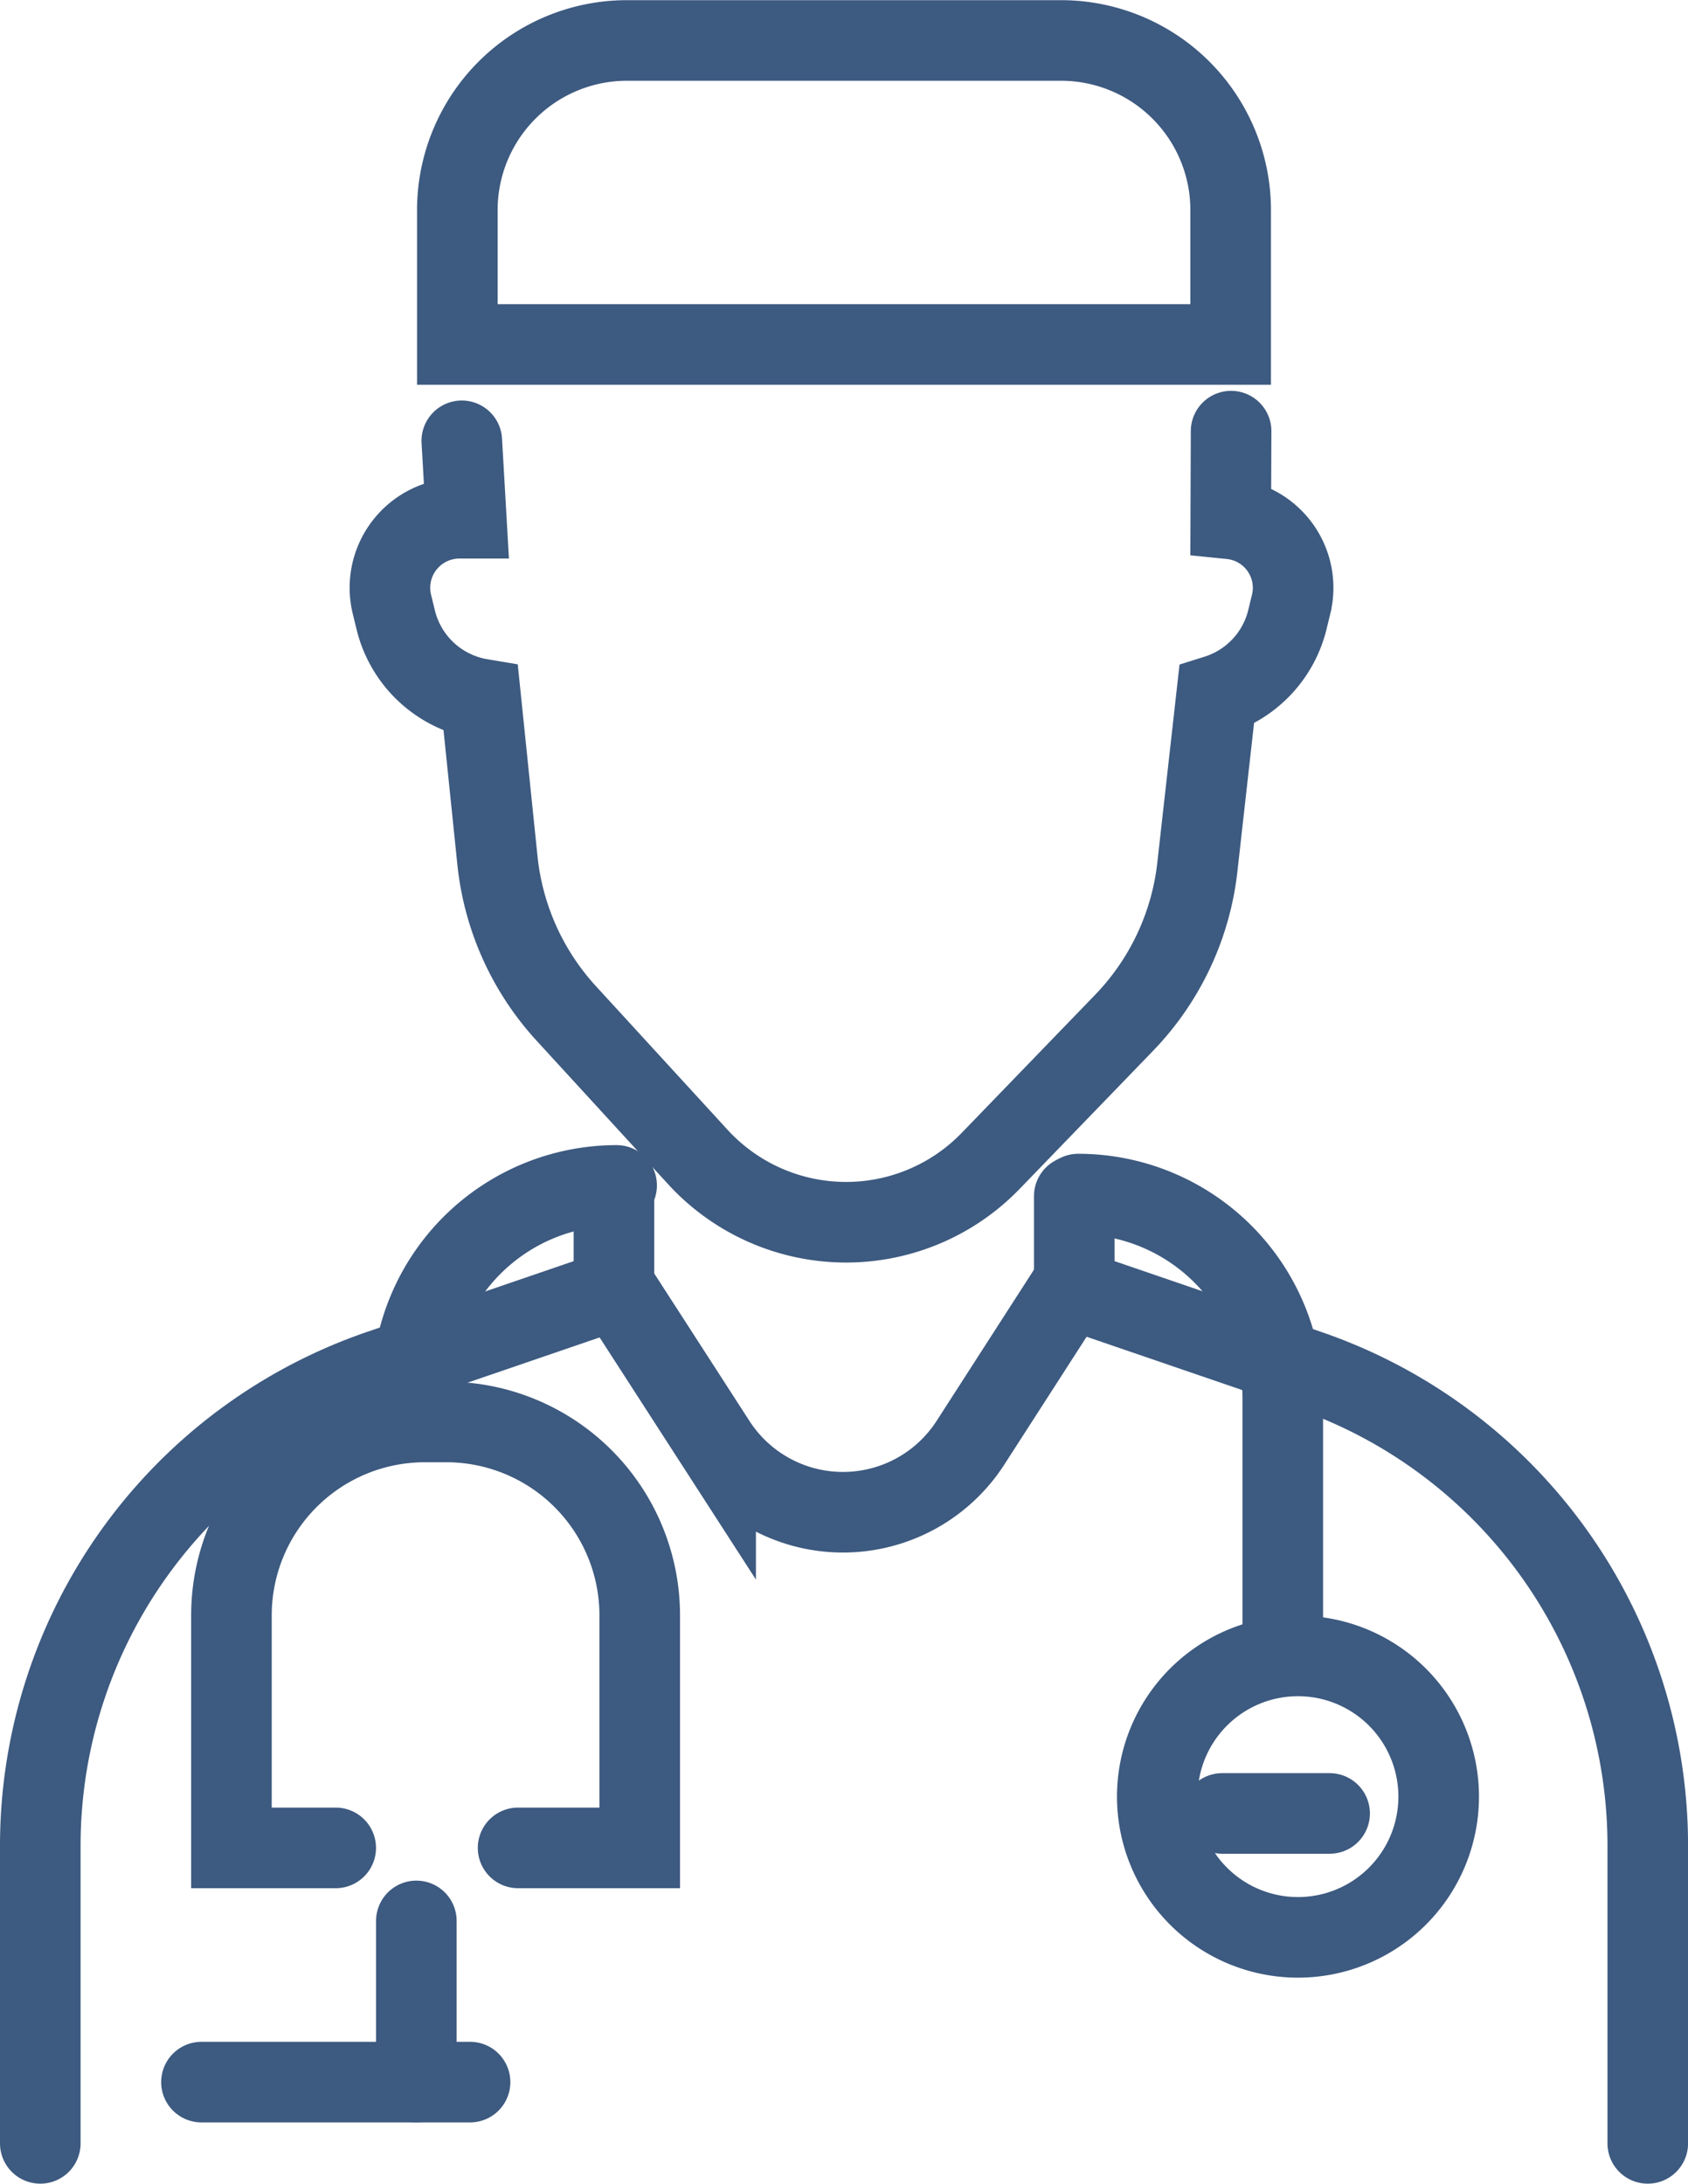 <svg xmlns="http://www.w3.org/2000/svg" width="31.421" height="40.64" viewBox="0 0 31.421 40.64">
  <g id="ícone_médico" data-name="ícone médico" transform="translate(1.058 48.311)">
    <g id="Ícone_Médico-2" data-name="Ícone Médico" transform="translate(-215.978 -516.742)">
      <path id="Caminho_1864" data-name="Caminho 1864" d="M215.67,619.81v-5.539A9.359,9.359,0,0,1,222,605.416l4.348-1.489v-1.746" transform="translate(0 -111.489)" fill="none" stroke="#3d5a80" stroke-linecap="round" stroke-miterlimit="10" stroke-width="1.5"/>
      <path id="Caminho_1865" data-name="Caminho 1865" d="M345.345,619.81v-5.539a9.359,9.359,0,0,0-6.327-8.855l-4.348-1.489v-1.746" transform="translate(-99.753 -111.489)" fill="none" stroke="#3d5a80" stroke-linecap="round" stroke-miterlimit="10" stroke-width="1.5"/>
      <path id="Caminho_1866" data-name="Caminho 1866" d="M257.243,514.357l.083,1.441H257.2a1.294,1.294,0,0,0-1.258,1.6l.071.291a1.964,1.964,0,0,0,1.584,1.473l.309,3a4.968,4.968,0,0,0,1.279,2.849l2.452,2.675a3.743,3.743,0,0,0,2.76,1.214h0a3.743,3.743,0,0,0,2.691-1.142l2.482-2.568a4.968,4.968,0,0,0,1.365-2.9l.359-3.2a1.96,1.96,0,0,0,1.317-1.406l.071-.291a1.289,1.289,0,0,0-1.125-1.583l.006-1.633" transform="translate(-33.727 -37.722)" fill="none" stroke="#3d5a80" stroke-linecap="round" stroke-miterlimit="10" stroke-width="1.5"/>
      <line id="Linha_28" data-name="Linha 28" x2="5" transform="translate(218.67 507.181)" fill="none" stroke="#3d5a80" stroke-linecap="round" stroke-miterlimit="10" stroke-width="1.5"/>
      <line id="Linha_29" data-name="Linha 29" y2="3" transform="translate(222.67 504.181)" fill="none" stroke="#3d5a80" stroke-linecap="round" stroke-miterlimit="10" stroke-width="1.5"/>
      <path id="Caminho_1867" data-name="Caminho 1867" d="M281.872,612.72l1.864,2.887a2.822,2.822,0,0,0,2.371,1.291h0a2.822,2.822,0,0,0,2.373-1.294l1.857-2.884" transform="translate(-55.495 -120.323)" fill="none" stroke="#3d5a80" stroke-linecap="round" stroke-miterlimit="10" stroke-width="1.5"/>
      <path id="Caminho_1868" data-name="Caminho 1868" d="M239.611,636.106H237.67v-4.327a3.6,3.6,0,0,1,3.6-3.6h.4a3.6,3.6,0,0,1,3.6,3.6v4.327h-2.264" transform="translate(-18.442 -133.284)" fill="none" stroke="#3d5a80" stroke-linecap="round" stroke-miterlimit="10" stroke-width="1.5"/>
      <path id="Caminho_1869" data-name="Caminho 1869" d="M258.454,604.756a3.808,3.808,0,0,1,3.808-3.808" transform="translate(-35.864 -110.455)" fill="none" stroke="#3d5a80" stroke-linecap="round" stroke-miterlimit="10" stroke-width="1.5"/>
      <path id="Caminho_1870" data-name="Caminho 1870" d="M335.123,601.948a3.808,3.808,0,0,1,3.808,3.808v4.478" transform="translate(-100.133 -111.294)" fill="none" stroke="#3d5a80" stroke-linecap="round" stroke-miterlimit="10" stroke-width="1.5"/>
      <path id="Caminho_1871" data-name="Caminho 1871" d="M349.469,657.708a2.619,2.619,0,1,1-2.619-2.619A2.619,2.619,0,0,1,349.469,657.708Z" transform="translate(-107.769 -155.84)" fill="none" stroke="#3d5a80" stroke-linecap="round" stroke-miterlimit="10" stroke-width="1.5"/>
      <line id="Linha_30" data-name="Linha 30" x2="2" transform="translate(237.67 502.181)" fill="none" stroke="#3d5a80" stroke-linecap="round" stroke-miterlimit="10" stroke-width="1.5"/>
      <path id="Caminho_1872" data-name="Caminho 1872" d="M278.065,474.842H263.67v-2.5a3.158,3.158,0,0,1,3.158-3.158h8.079a3.158,3.158,0,0,1,3.158,3.158Z" transform="translate(-40.237)" fill="none" stroke="#3d5a80" stroke-linecap="round" stroke-miterlimit="10" stroke-width="1.5"/>
    </g>
  </g>
</svg>
